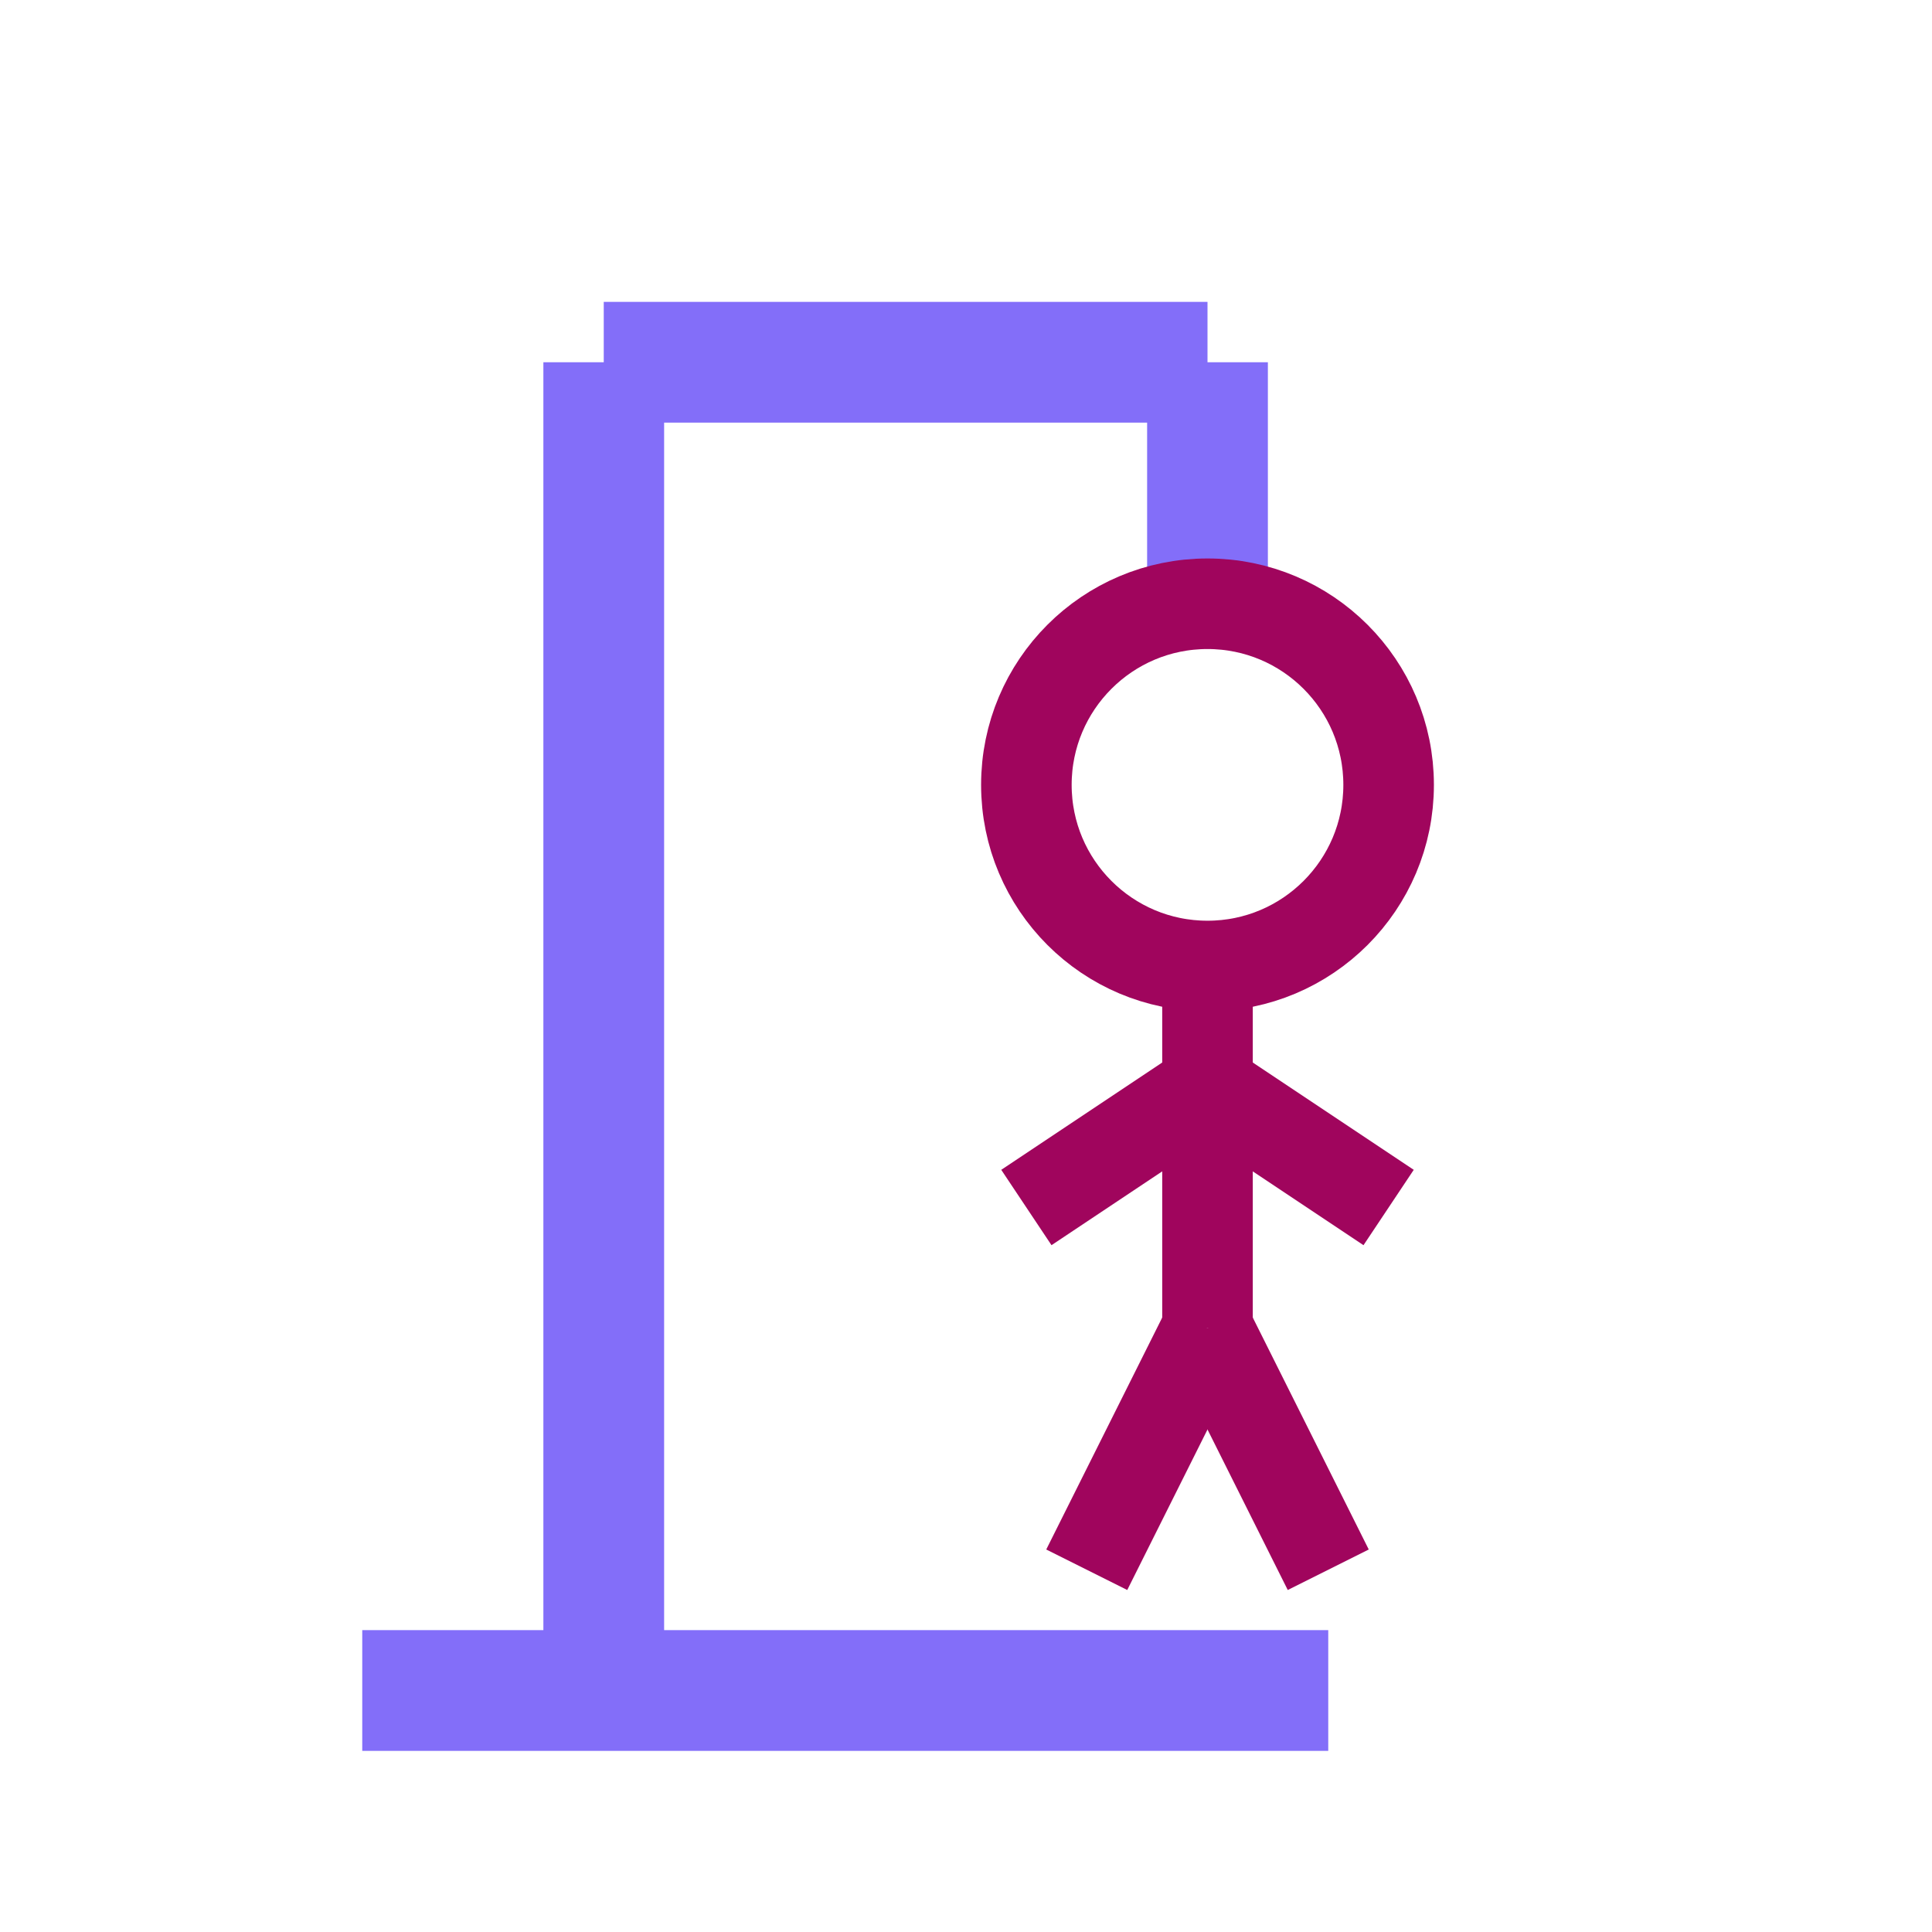 <svg width="64" height="64" viewBox="0 0 64 64" fill="none" xmlns="http://www.w3.org/2000/svg">
  <!-- Gallows -->
  <line x1="12" y1="56" x2="44" y2="56" stroke="#836EF9" stroke-width="4"/>
  <line x1="20" y1="56" x2="20" y2="12" stroke="#836EF9" stroke-width="4"/>
  <line x1="20" y1="12" x2="40" y2="12" stroke="#836EF9" stroke-width="4"/>
  <line x1="40" y1="12" x2="40" y2="20" stroke="#836EF9" stroke-width="4"/>
  <!-- Head -->
  <circle cx="40" cy="26" r="6" stroke="#A0055D" stroke-width="3" fill="none"/>
  <!-- Body -->
  <line x1="40" y1="32" x2="40" y2="44" stroke="#A0055D" stroke-width="3"/>
  <!-- Arms -->
  <line x1="40" y1="36" x2="34" y2="40" stroke="#A0055D" stroke-width="3"/>
  <line x1="40" y1="36" x2="46" y2="40" stroke="#A0055D" stroke-width="3"/>
  <!-- Legs -->
  <line x1="40" y1="44" x2="36" y2="52" stroke="#A0055D" stroke-width="3"/>
  <line x1="40" y1="44" x2="44" y2="52" stroke="#A0055D" stroke-width="3"/>
</svg>